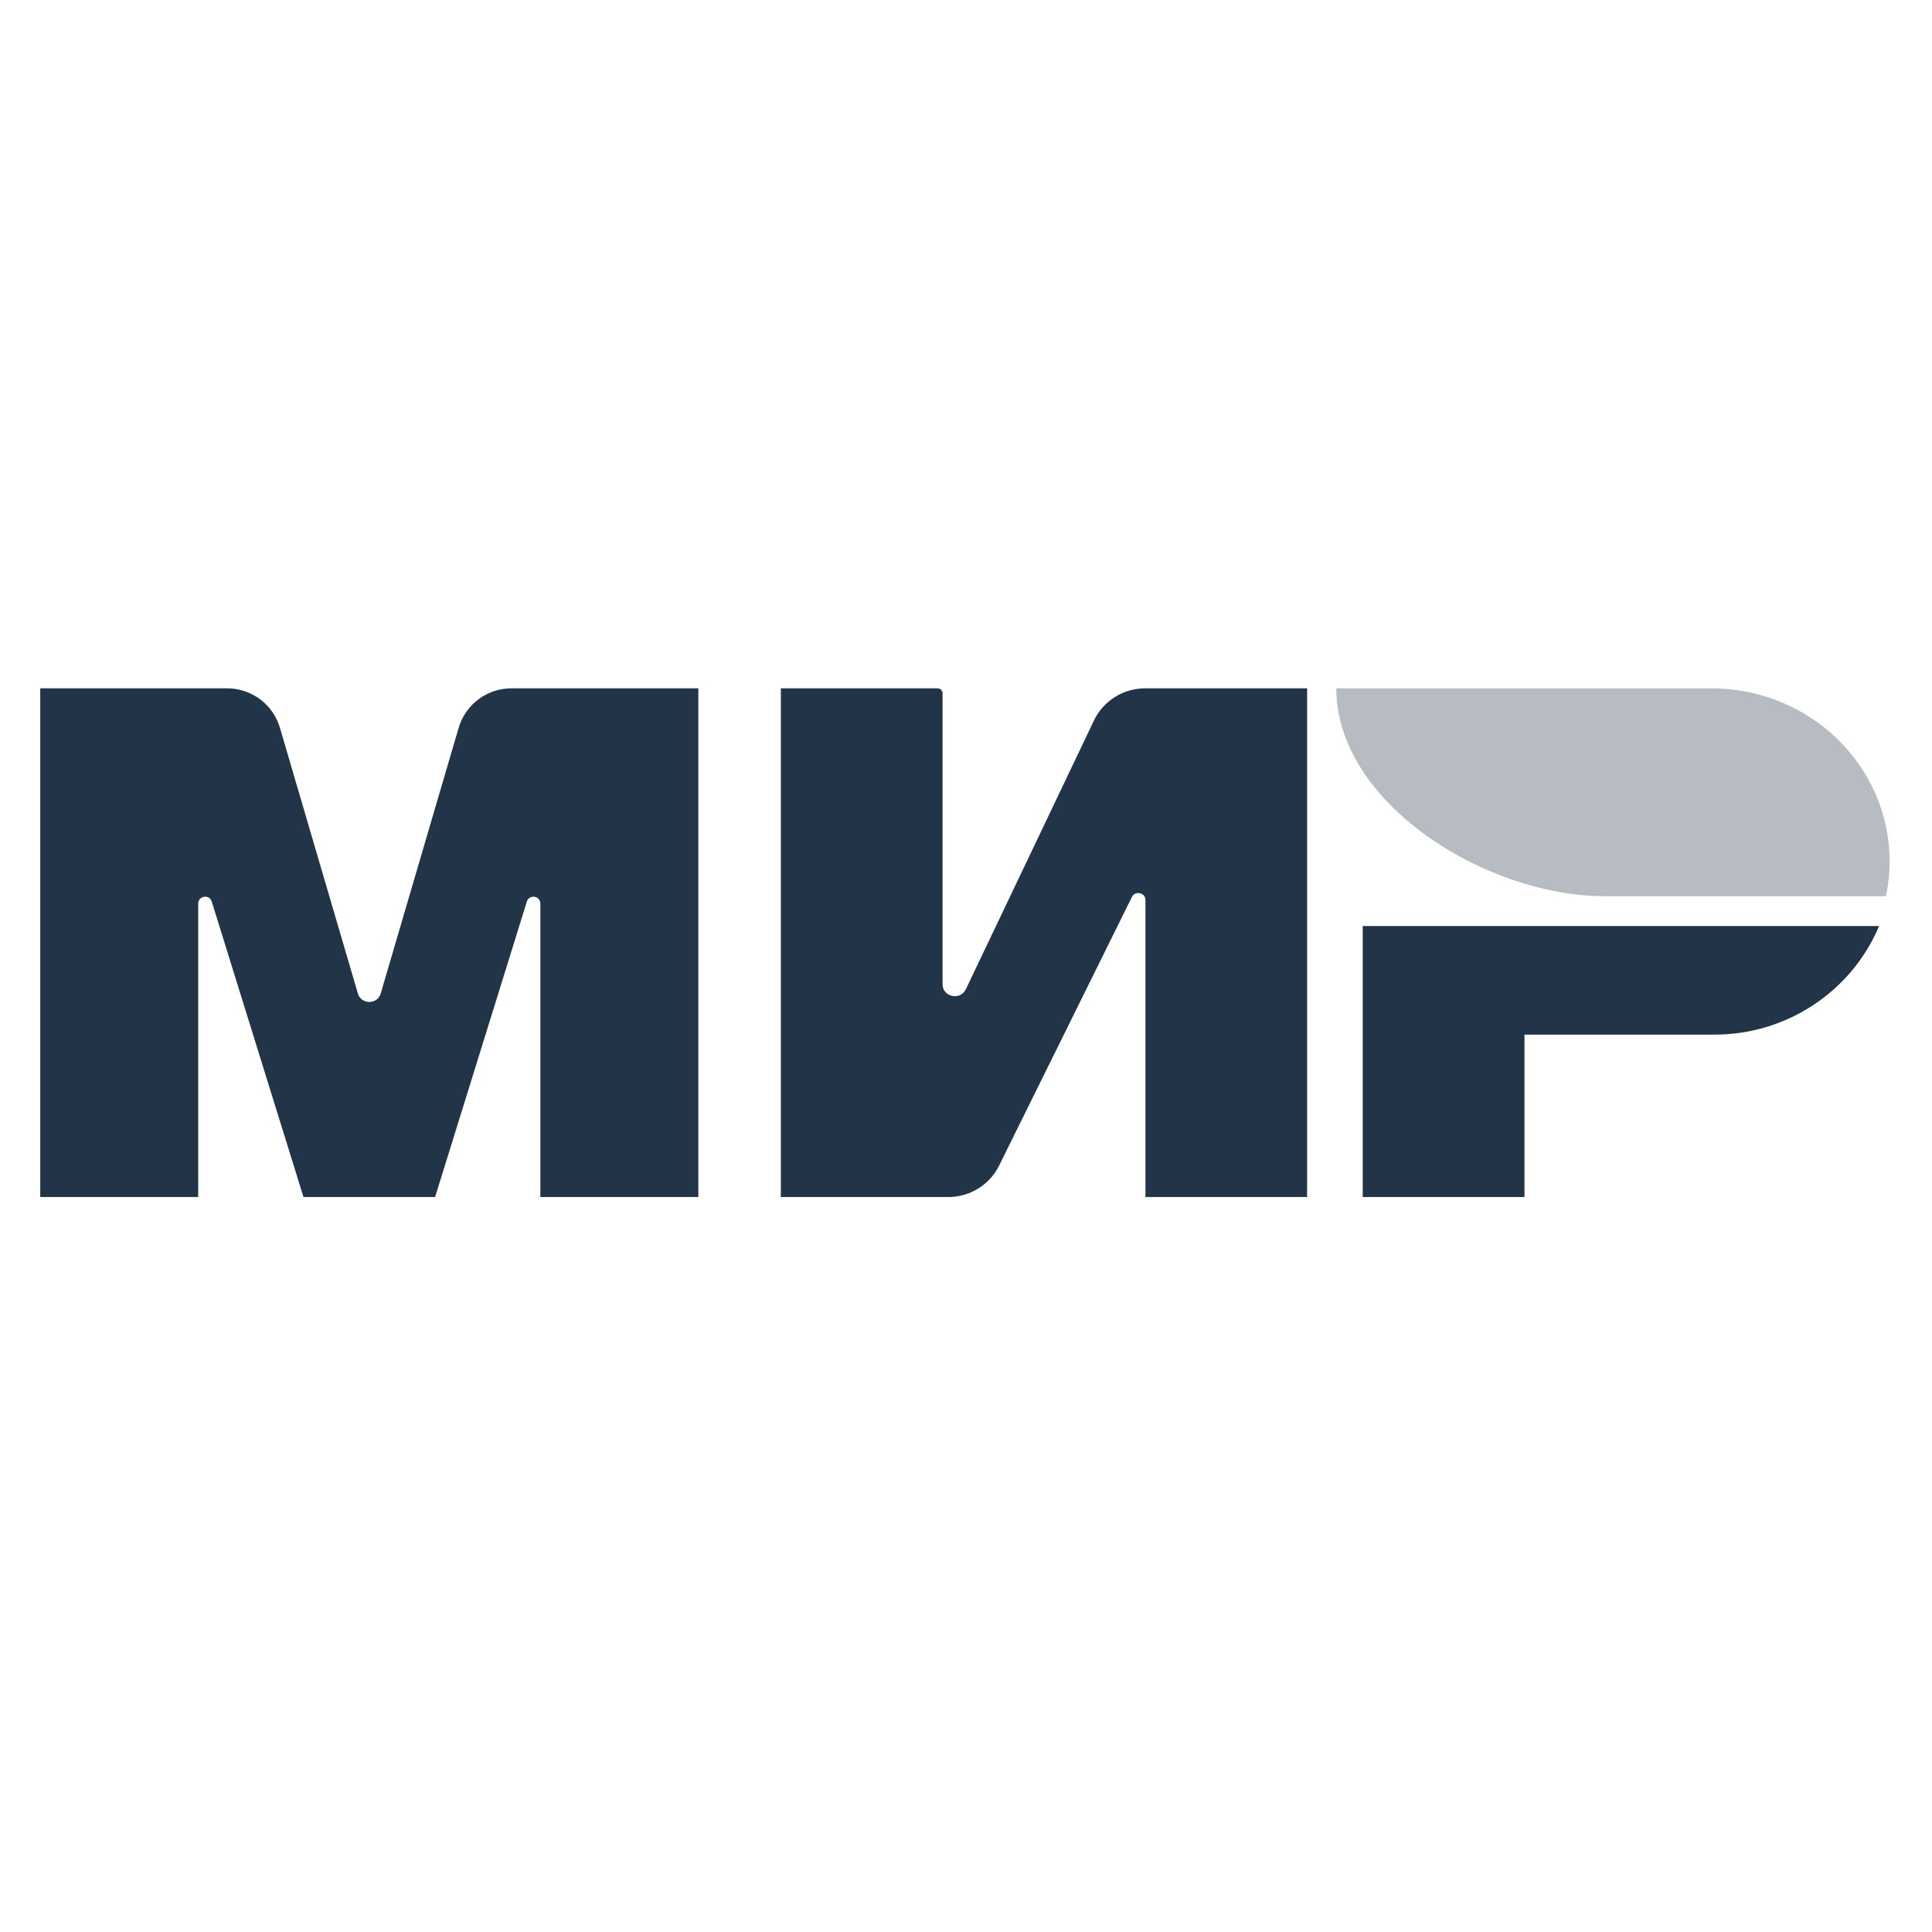<svg width="48px" height="48px" viewBox="0 0 48 48" version="1.1" xmlns="http://www.w3.org/2000/svg"><g stroke="none" stroke-width="1" fill="none" fill-rule="evenodd"><polygon points="0 0 48 0 48 48 0 48"/><g transform="translate(1, 17)" fill="#0B1F35" fill-rule="nonzero"><path d="M29.684,0.101 L31.475,0.101 L31.475,12.74 L27.458,12.74 L27.458,5.359 C27.458,5.177 27.203,5.119 27.122,5.285 L23.819,11.966 C23.581,12.442 23.09,12.742 22.553,12.74 L18.4,12.74 L18.4,0.101 L22.29,0.101 C22.36,0.101 22.418,0.156 22.418,0.224 L22.418,7.454 C22.418,7.77 22.859,7.865 22.996,7.578 L26.183,0.892 C26.418,0.407 26.914,0.099 27.458,0.101 L29.684,0.101 Z M13.734,0.101 L16.35,0.101 L16.35,12.74 L12.425,12.74 L12.425,5.451 C12.425,5.253 12.147,5.212 12.089,5.4 L9.81,12.74 L6.54,12.74 L4.261,5.4 C4.203,5.212 3.924,5.253 3.924,5.451 L3.924,12.74 L0,12.74 L0,0.101 L4.639,0.101 C5.248,0.101 5.785,0.5 5.955,1.083 L7.891,7.682 C7.974,7.964 8.377,7.964 8.459,7.682 L10.395,1.083 C10.566,0.5 11.102,0.101 11.71,0.101 L13.734,0.101 Z M36.875,6.007 L45.685,6.007 C44.995,7.647 43.372,8.713 41.576,8.705 L36.875,8.705 L36.875,12.74 L32.857,12.74 L32.857,6.007 L36.875,6.007 Z" fill-opacity="0.9"/><path d="M32.2,0.101 C32.2,2.954 35.919,5.265 38.858,5.265 L45.857,5.265 C45.917,4.982 45.947,4.693 45.947,4.403 C45.947,2.027 43.963,0.101 41.516,0.101 L32.2,0.101 Z" fill-opacity="0.6" opacity="0.5"/></g></g></svg>